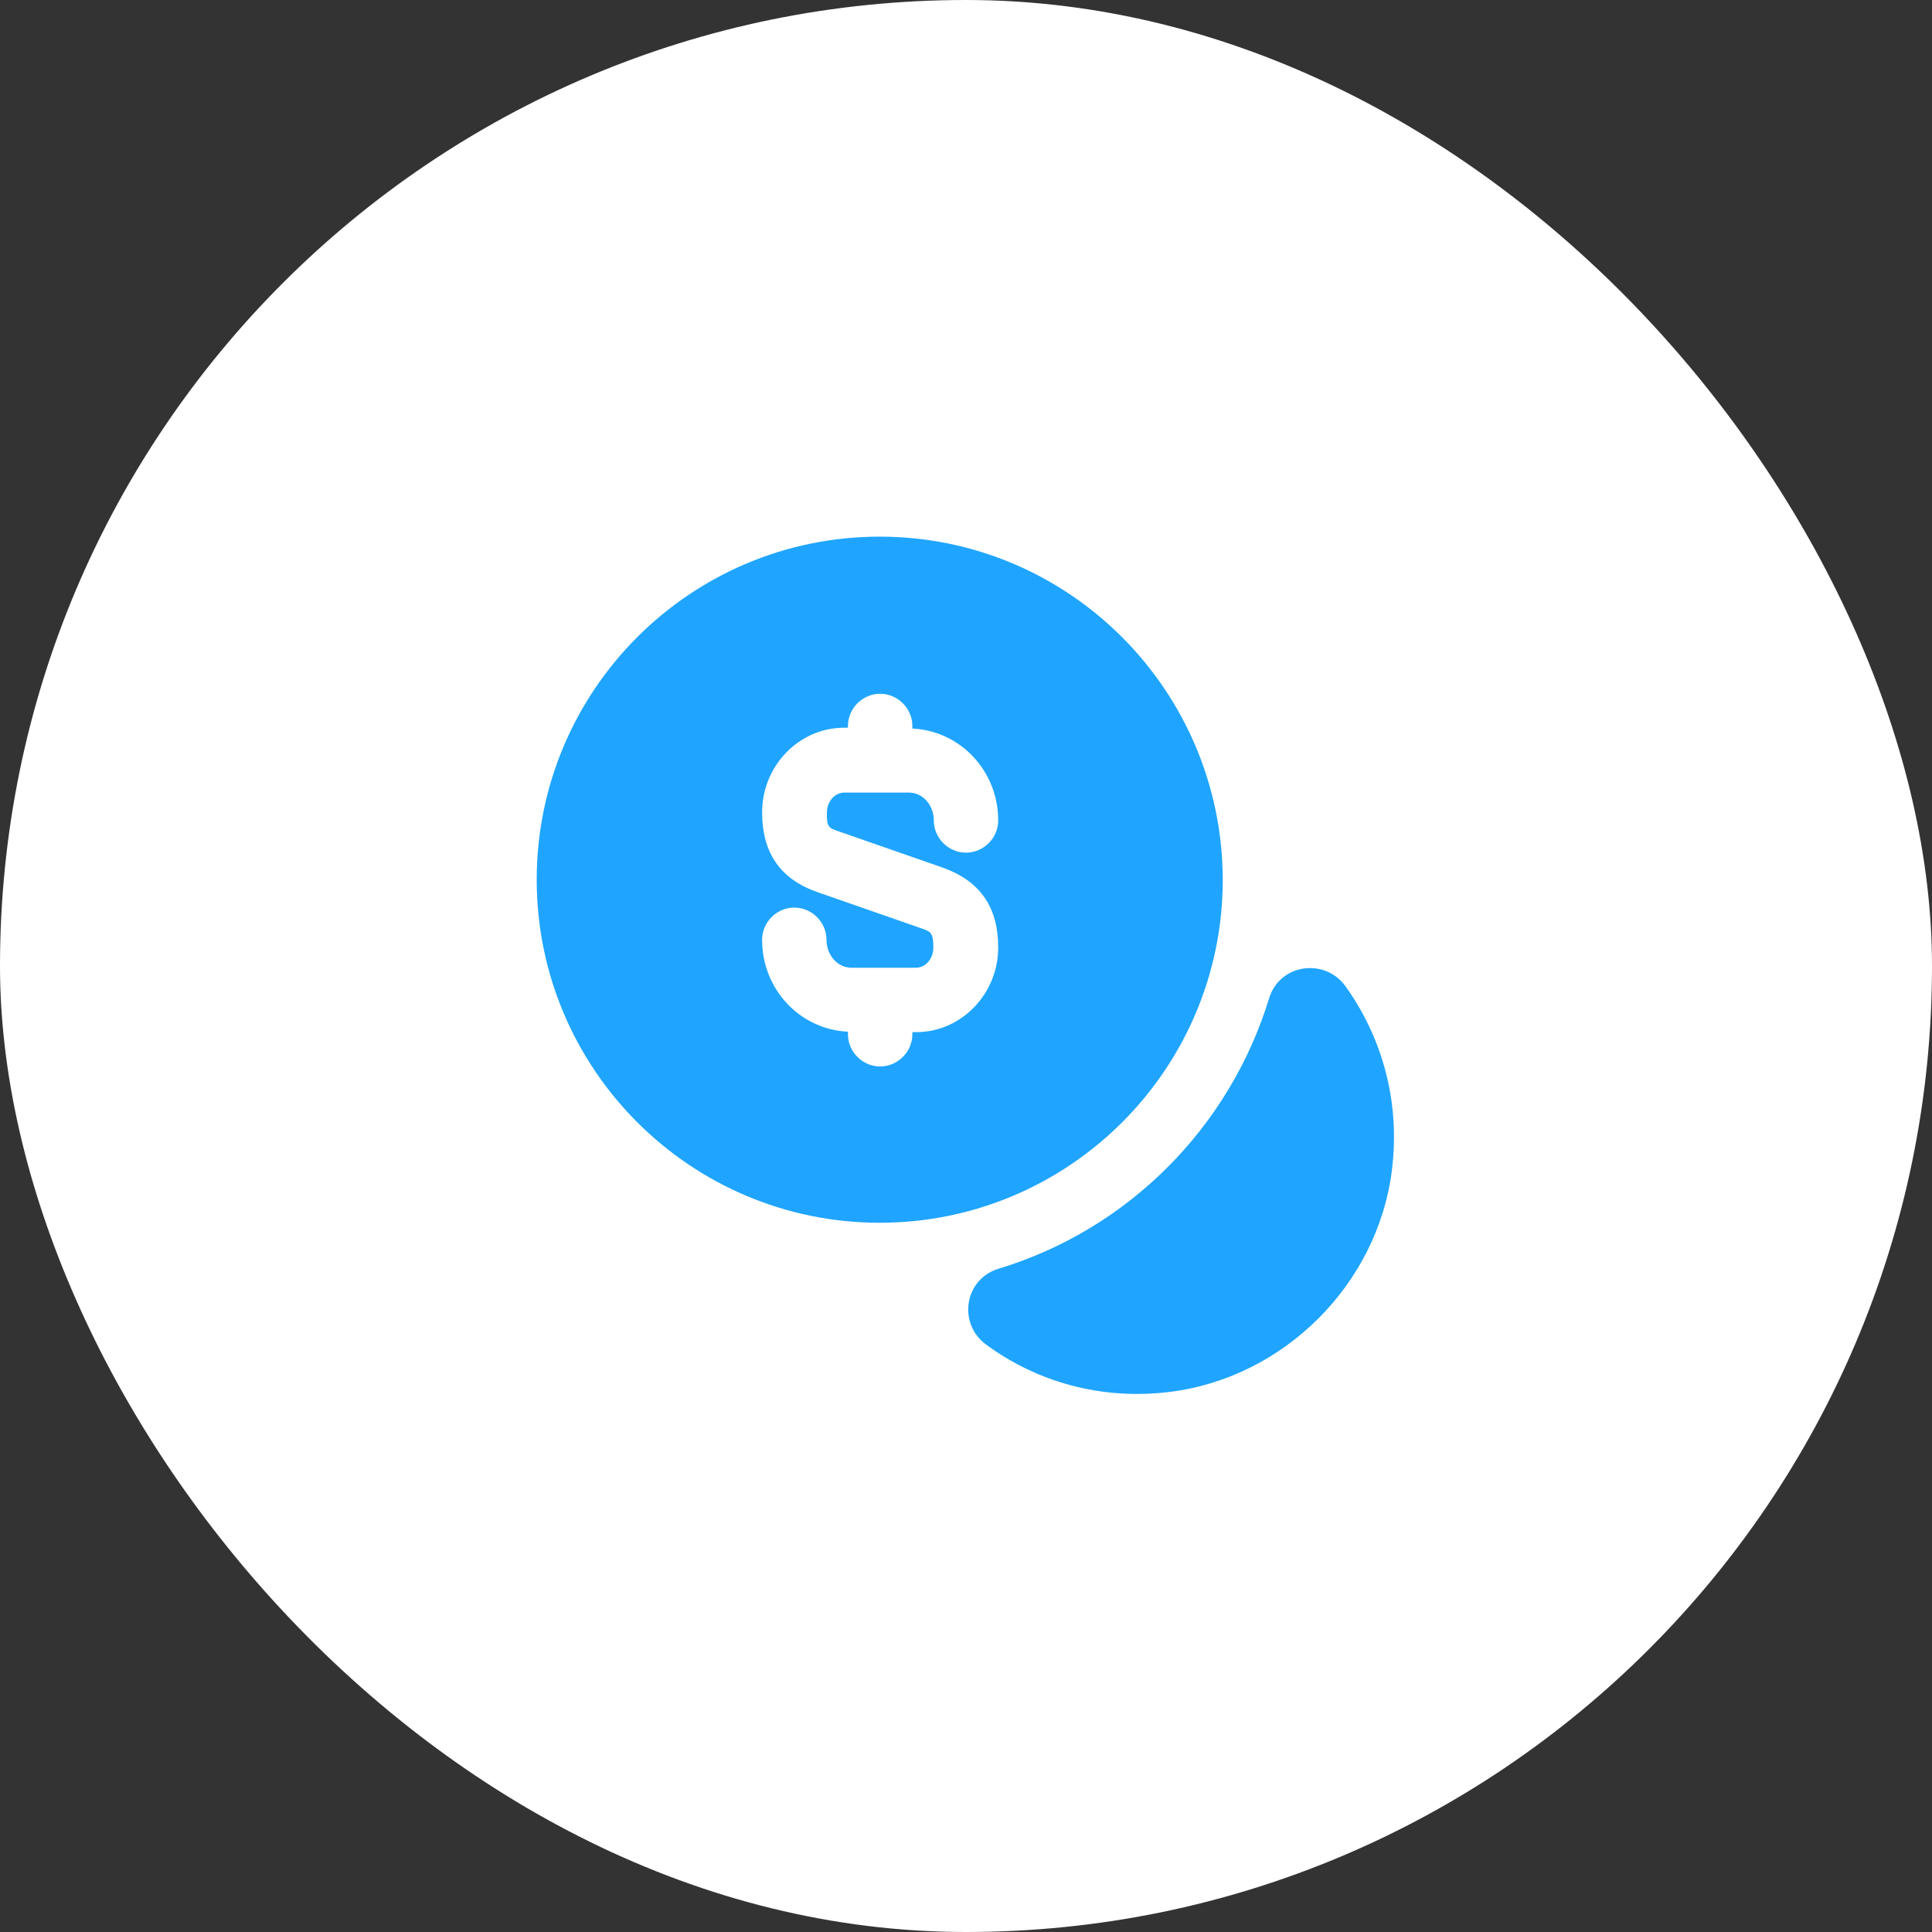 <svg width="30" height="30" viewBox="0 0 30 30" fill="none" xmlns="http://www.w3.org/2000/svg">
<rect x="0" y="0" width="30" height="30" fill="#333333" stroke="none"/>
<rect width="30" height="30" rx="15" fill="white"/>
<path d="M21.614 18.167C21.394 19.94 19.94 21.393 18.167 21.613C17.094 21.747 16.094 21.453 15.314 20.88C14.867 20.553 14.974 19.86 15.507 19.7C17.514 19.093 19.094 17.507 19.707 15.5C19.867 14.973 20.56 14.867 20.887 15.307C21.454 16.093 21.747 17.093 21.614 18.167Z" fill="#1FA5FF"/>
<path d="M13.66 8.333C10.72 8.333 8.334 10.72 8.334 13.66C8.334 16.6 10.72 18.987 13.66 18.987C16.6 18.987 18.987 16.6 18.987 13.66C18.98 10.72 16.6 8.333 13.66 8.333ZM13.034 12.913L14.64 13.473C15.22 13.68 15.5 14.087 15.5 14.713C15.5 15.433 14.927 16.027 14.227 16.027H14.167V16.06C14.167 16.333 13.94 16.56 13.667 16.56C13.393 16.56 13.167 16.333 13.167 16.06V16.02C12.427 15.987 11.834 15.367 11.834 14.593C11.834 14.32 12.06 14.093 12.334 14.093C12.607 14.093 12.834 14.32 12.834 14.593C12.834 14.833 13.007 15.027 13.22 15.027H14.22C14.373 15.027 14.493 14.887 14.493 14.713C14.493 14.48 14.454 14.467 14.3 14.413L12.694 13.853C12.12 13.653 11.834 13.247 11.834 12.613C11.834 11.893 12.407 11.3 13.107 11.3H13.167V11.273C13.167 11 13.393 10.773 13.667 10.773C13.94 10.773 14.167 11 14.167 11.273V11.313C14.907 11.347 15.5 11.967 15.5 12.74C15.5 13.013 15.274 13.24 15 13.24C14.727 13.24 14.5 13.013 14.5 12.74C14.5 12.5 14.327 12.307 14.114 12.307H13.114C12.96 12.307 12.84 12.447 12.84 12.62C12.834 12.847 12.873 12.86 13.034 12.913Z" fill="#1FA5FF"/>
</svg>
